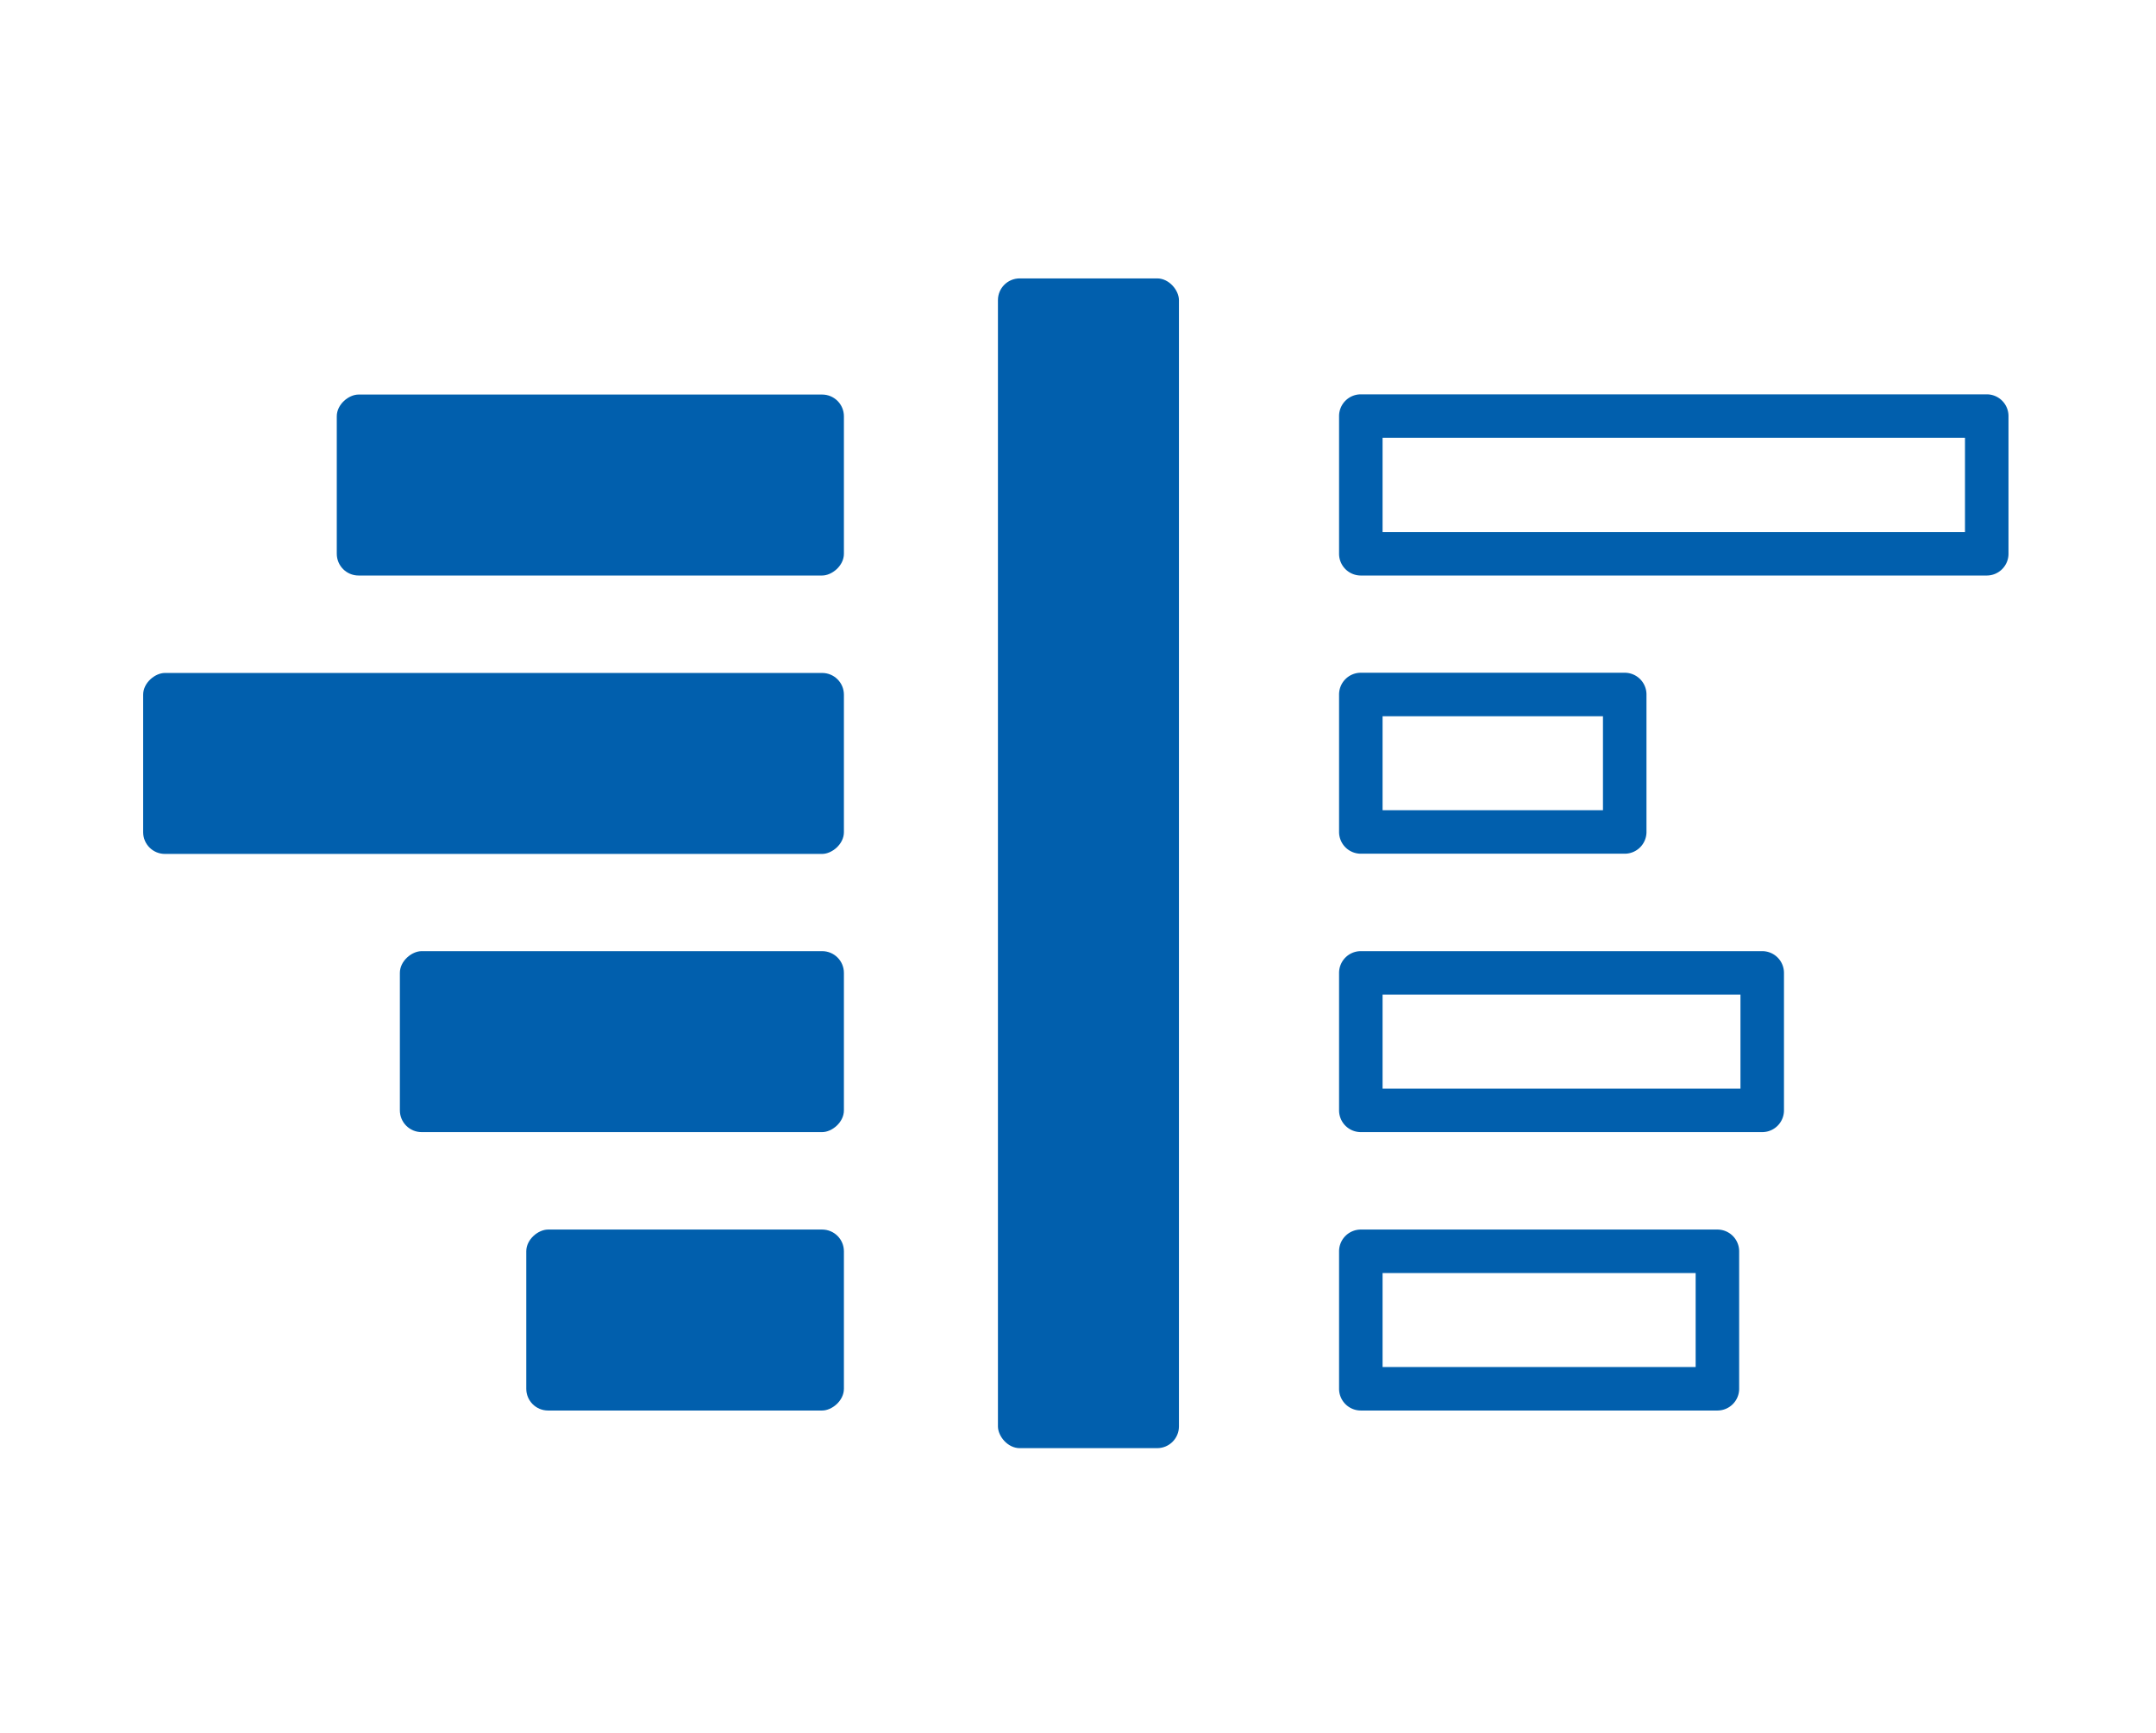 <svg id="Layer_1" data-name="Layer 1" xmlns="http://www.w3.org/2000/svg" viewBox="0 0 99.1 79.69"><defs><style>.cls-1{fill:#015fad;}</style></defs><rect class="cls-1" x="45.87" y="12.8" width="8.32" height="53.78" rx="1"/><rect class="cls-1" x="22.98" y="10.64" width="8.32" height="23.31" rx="1" transform="translate(49.43 -4.84) rotate(90)"/><rect class="cls-1" x="18.53" y="18.99" width="8.32" height="32.21" rx="1" transform="translate(57.78 12.41) rotate(90)"/><rect class="cls-1" x="24.43" y="37.69" width="8.32" height="20.41" rx="1" transform="translate(76.48 19.3) rotate(90)"/><rect class="cls-1" x="27.33" y="53.39" width="8.32" height="14.6" rx="1" transform="translate(92.18 29.2) rotate(90)"/><path class="cls-1" d="M90.32,20.13v4.33H63.55V20.13H90.32m1-2H62.55a1,1,0,0,0-1,1v6.33a1,1,0,0,0,1,1H91.32a1,1,0,0,0,1-1V19.13a1,1,0,0,0-1-1Z"/><path class="cls-1" d="M73.68,32.93v4.32H63.55V32.93H73.68m1-2H62.55a1,1,0,0,0-1,1v6.32a1,1,0,0,0,1,1H74.68a1,1,0,0,0,1-1V31.93a1,1,0,0,0-1-1Z"/><path class="cls-1" d="M80,45.73v4.32H63.55V45.73H80m1-2H62.55a1,1,0,0,0-1,1v6.32a1,1,0,0,0,1,1H81a1,1,0,0,0,1-1V44.73a1,1,0,0,0-1-1Z"/><path class="cls-1" d="M77.94,58.53v4.32H63.55V58.53H77.94m1-2H62.55a1,1,0,0,0-1,1v6.32a1,1,0,0,0,1,1H78.94a1,1,0,0,0,1-1V57.53a1,1,0,0,0-1-1Z"/></svg>